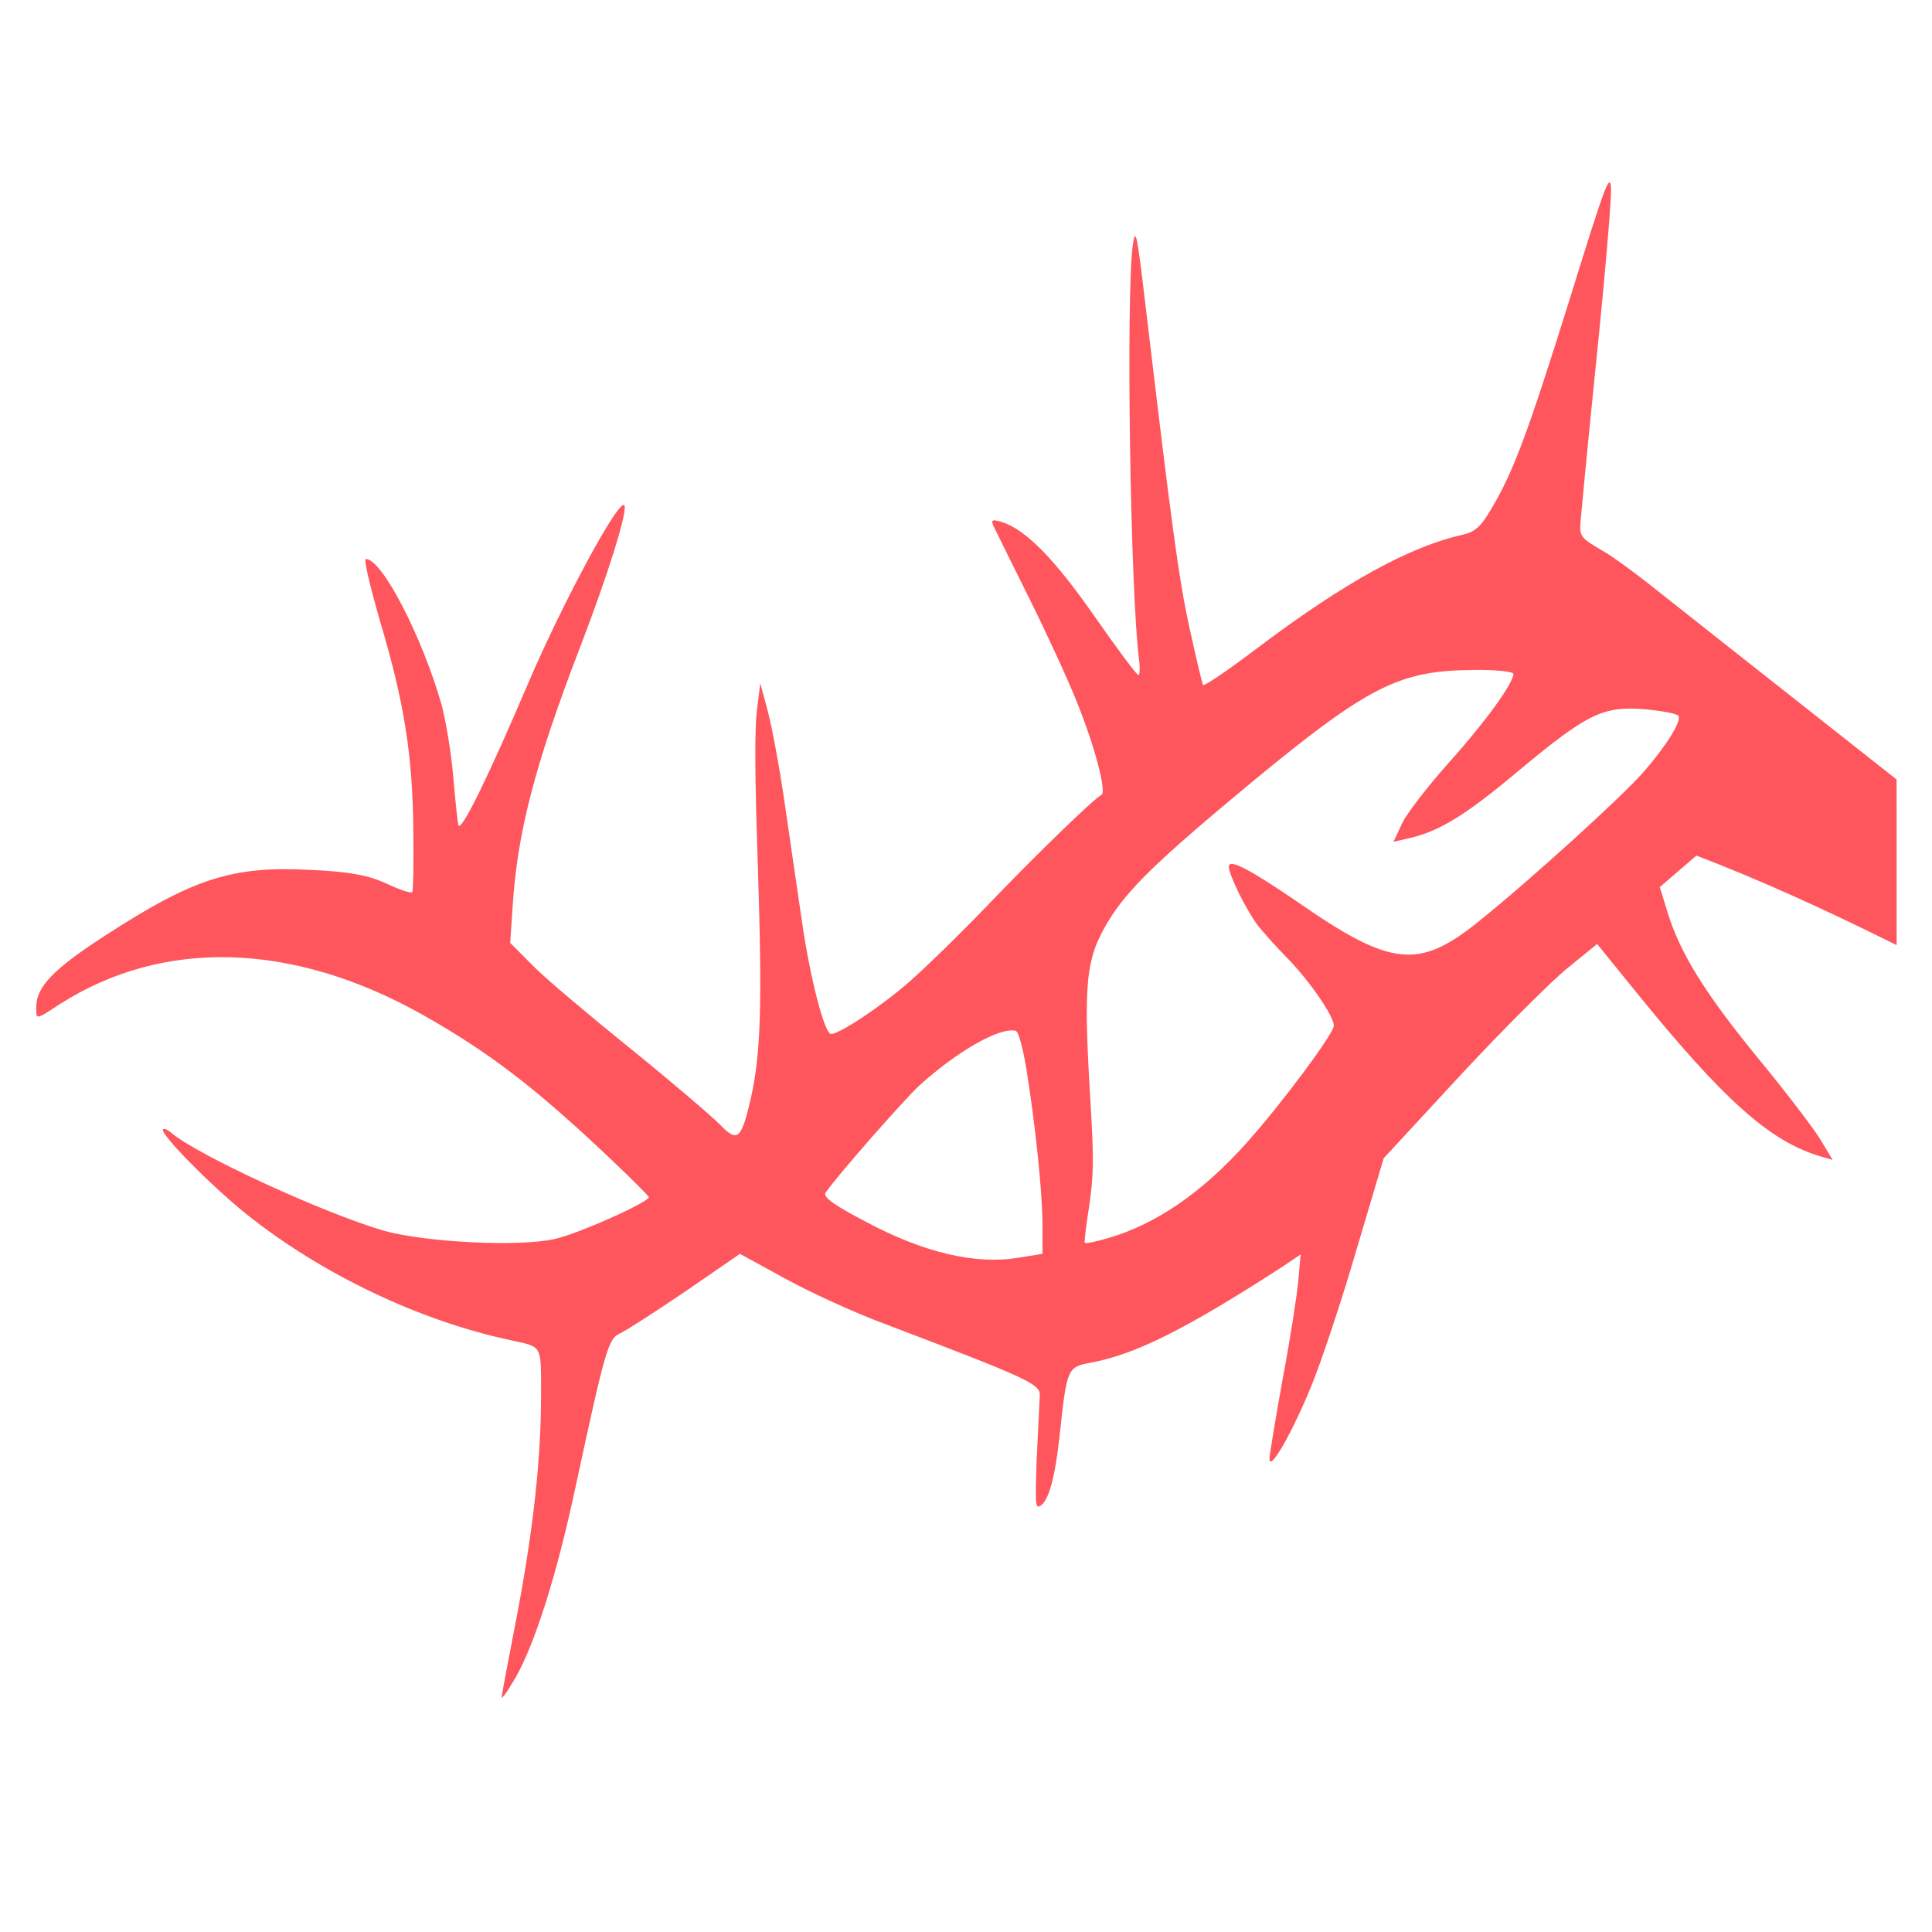<?xml version="1.0" encoding="UTF-8" standalone="no"?>
<svg
   version="1.0"
   width="300pt"
   height="300pt"
   viewBox="0 0 300 300"
   preserveAspectRatio="xMidYMid meet"
   id="svg2258"
   sodipodi:docname="unendingFlames.svg"
   inkscape:version="1.2.2 (732a01da63, 2022-12-09)"
   xmlns:inkscape="http://www.inkscape.org/namespaces/inkscape"
   xmlns:sodipodi="http://sodipodi.sourceforge.net/DTD/sodipodi-0.dtd"
   xmlns="http://www.w3.org/2000/svg"
   xmlns:svg="http://www.w3.org/2000/svg"
   xmlns:rdf="http://www.w3.org/1999/02/22-rdf-syntax-ns#"
   xmlns:cc="http://creativecommons.org/ns#"
   xmlns:dc="http://purl.org/dc/elements/1.1/">
  <defs
     id="defs2262" />
  <sodipodi:namedview
     pagecolor="#ffffff"
     bordercolor="#666666"
     borderopacity="1"
     objecttolerance="10"
     gridtolerance="10"
     guidetolerance="10"
     inkscape:pageopacity="0"
     inkscape:pageshadow="2"
     inkscape:window-width="1920"
     inkscape:window-height="991"
     id="namedview2260"
     showgrid="false"
     inkscape:zoom="1.2210937"
     inkscape:cx="257.55599"
     inkscape:cy="246.09086"
     inkscape:window-x="-9"
     inkscape:window-y="-9"
     inkscape:window-maximized="1"
     inkscape:current-layer="svg2258"
     inkscape:showpageshadow="2"
     inkscape:pagecheckerboard="0"
     inkscape:deskcolor="#d1d1d1"
     inkscape:document-units="pt" />
  <path
     id="path2837"
     style="fill:#fe565c;fill-opacity:1;stroke:none;stroke-width:0.067"
     d="m 294.502,121.038 c -12.742,-10.081 -22.541,-17.75 -35.984,-28.407 -3.525,-2.83 -7.944,-6.176 -9.838,-7.205 -3.209,-1.887 -3.42,-2.143 -3.262,-4.373 0.105,-1.287 1.21,-12.951 2.525,-25.731 1.315,-12.865 2.315,-24.616 2.209,-26.16 -0.158,-2.487 -0.999,-0.171 -6.366,17.155 -6.629,21.185 -8.733,26.76 -12.1,32.506 -1.683,2.916 -2.631,3.774 -4.524,4.203 -8.207,1.801 -18.466,7.461 -31.776,17.496 -4.524,3.431 -8.418,6.089 -8.576,5.832 -0.158,-0.257 -1.104,-4.288 -2.104,-8.834 -1.683,-7.719 -2.789,-15.953 -6.839,-50.175 -1.315,-11.064 -1.526,-12.093 -1.947,-9.434 -1.105,7.376 -0.421,54.549 1,64.927 0.105,1.115 0.052,1.973 -0.158,1.973 -0.263,0 -3.262,-4.031 -6.734,-9.006 -6.261,-9.006 -10.732,-13.552 -14.467,-14.752 -1.526,-0.429 -1.736,-0.343 -1.262,0.686 0.316,0.686 2.788,5.66 5.471,11.064 2.683,5.403 6.05,12.694 7.418,16.124 2.841,7.033 4.682,14.067 3.84,14.496 -1.263,0.686 -10.206,9.348 -17.676,17.153 -4.367,4.546 -9.838,9.863 -12.205,11.922 -4.314,3.774 -10.785,8.062 -12.1,8.062 -1,0 -3.209,-8.491 -4.472,-17.153 -0.579,-4.031 -1.788,-12.093 -2.63,-18.011 -0.842,-5.918 -2.104,-12.694 -2.736,-15.01 l -1.157,-4.288 -0.526,4.288 c -0.368,3.002 -0.316,10.463 0.158,24.186 0.684,21.442 0.473,28.99 -1.105,36.023 -1.473,6.347 -2.052,6.862 -4.787,4.032 -1.263,-1.287 -7.47,-6.605 -13.836,-11.751 -6.366,-5.146 -13.205,-10.893 -15.152,-12.865 l -3.577,-3.602 0.368,-5.575 c 0.737,-11.579 3.42,-21.958 10.469,-40.312 4.367,-11.321 7.418,-21.184 6.892,-22.042 -0.737,-1.287 -9.47,14.838 -14.941,27.618 -6.26,14.666 -10.417,23.157 -10.838,22.042 -0.105,-0.343 -0.473,-3.688 -0.789,-7.462 -0.316,-3.688 -1.157,-8.834 -1.841,-11.321 C 65.548,98.892 59.34,86.799 56.814,86.799 c -0.368,0 0.632,4.202 2.21,9.692 3.788,12.694 5.05,20.842 5.156,32.506 0.053,4.975 -1.58e-4,9.348 -0.158,9.52 -0.158,0.257 -1.947,-0.343 -3.946,-1.287 -2.736,-1.287 -5.787,-1.886 -11.731,-2.143 -12.205,-0.686 -18.308,1.287 -32.039,10.207 -7.997,5.146 -10.68,7.976 -10.68,11.064 0,2.058 -0.158,2.058 3.788,-0.515 15.941,-10.121 35.932,-9.606 56.029,1.63 8.102,4.546 14.52,9.092 22.254,15.953 4.524,3.945 12.363,11.493 13.047,12.437 0.421,0.6 -10.732,5.66 -14.573,6.518 -5.577,1.287 -20.202,0.515 -26.62,-1.287 -9.364,-2.745 -29.145,-11.837 -33.038,-15.267 -0.526,-0.429 -1.105,-0.686 -1.21,-0.428 -0.421,0.686 7.313,8.577 12.837,13.037 11.784,9.435 27.094,16.724 41.404,19.726 4.682,1.029 4.471,0.6 4.471,8.405 0,9.778 -1.157,20.585 -3.682,33.965 -1.21,6.261 -2.315,12.093 -2.421,12.865 -0.158,0.772 0.789,-0.6 2.157,-2.916 3.051,-5.403 6.366,-15.953 9.207,-29.162 4.735,-21.957 5.155,-23.414 6.997,-24.272 0.947,-0.429 5.472,-3.346 10.154,-6.519 l 8.47,-5.832 7.05,3.86 c 3.893,2.144 10.837,5.318 15.467,7.033 22.359,8.491 24.2,9.349 24.043,11.15 -0.053,0.943 -0.264,5.317 -0.474,9.692 -0.263,7.205 -0.21,7.891 0.579,7.376 1.263,-0.772 2.262,-4.374 2.946,-10.635 1.157,-10.807 1.21,-10.893 4.893,-11.579 6.892,-1.287 14.678,-5.147 29.777,-14.924 l 2.788,-1.887 -0.368,4.117 c -0.21,2.23 -1.262,9.091 -2.42,15.181 -1.105,6.175 -2.051,11.751 -2.051,12.437 0,2.144 3.525,-4.031 6.576,-11.493 1.526,-3.774 4.682,-13.208 6.944,-21.013 l 4.209,-14.152 12.047,-13.037 c 6.629,-7.119 14.099,-14.58 16.572,-16.553 l 4.524,-3.687 6.26,7.719 c 13.363,16.468 20.412,22.728 27.988,25.13 l 2.315,0.686 -1.789,-3.003 c -0.947,-1.63 -5.261,-7.29 -9.628,-12.608 -8.365,-10.206 -12.205,-16.382 -14.204,-22.814 l -1.21,-3.945 5.682,-4.889 c 9.364,3.568 19.804,8.271 31.091,13.904 z m -65.918,-17 c 3.525,-0.086 6.419,0.257 6.419,0.601 0,1.458 -4.419,7.548 -10.048,13.809 -3.209,3.602 -6.471,7.805 -7.208,9.349 l -1.368,2.916 2.631,-0.601 c 4.682,-1.115 8.785,-3.688 17.045,-10.635 10.417,-8.663 12.889,-9.863 19.308,-9.349 2.736,0.257 5.051,0.686 5.261,1.029 0.526,0.772 -1.789,4.546 -5.367,8.663 -3.262,3.774 -17.624,16.811 -25.515,23.157 -9.417,7.633 -13.678,7.205 -28.251,-2.916 -7.523,-5.146 -10.68,-6.776 -10.68,-5.489 0,1.287 2.735,6.775 4.471,9.091 0.894,1.115 2.999,3.517 4.735,5.233 3.472,3.602 7.102,8.92 7.102,10.378 0,1.201 -8.154,12.179 -13.468,18.097 -6.944,7.805 -14.204,12.78 -21.728,14.924 -1.789,0.515 -3.367,0.858 -3.473,0.686 -0.105,-0.172 0.211,-2.745 0.684,-5.747 0.684,-4.803 0.736,-6.947 0.21,-15.867 -1.157,-18.955 -0.789,-22.472 2.788,-28.39 3.104,-5.06 7.891,-9.606 22.359,-21.613 17.887,-14.752 22.78,-17.24 34.091,-17.325 z m -70.917,56.007 c 0.473,0.086 1.104,2.316 1.735,6.09 1.42,8.92 2.473,19.126 2.473,24.101 v 4.46 l -3.735,0.601 c -6.629,1.115 -14.678,-0.771 -23.674,-5.575 -4.945,-2.573 -6.734,-3.859 -6.261,-4.546 2.052,-2.916 11.942,-14.152 14.573,-16.639 5.787,-5.232 12.311,-9.006 14.889,-8.492 z" />
  <g
     inkscape:groupmode="layer"
     id="layer1"
     inkscape:label="Layer 1" />
</svg>
